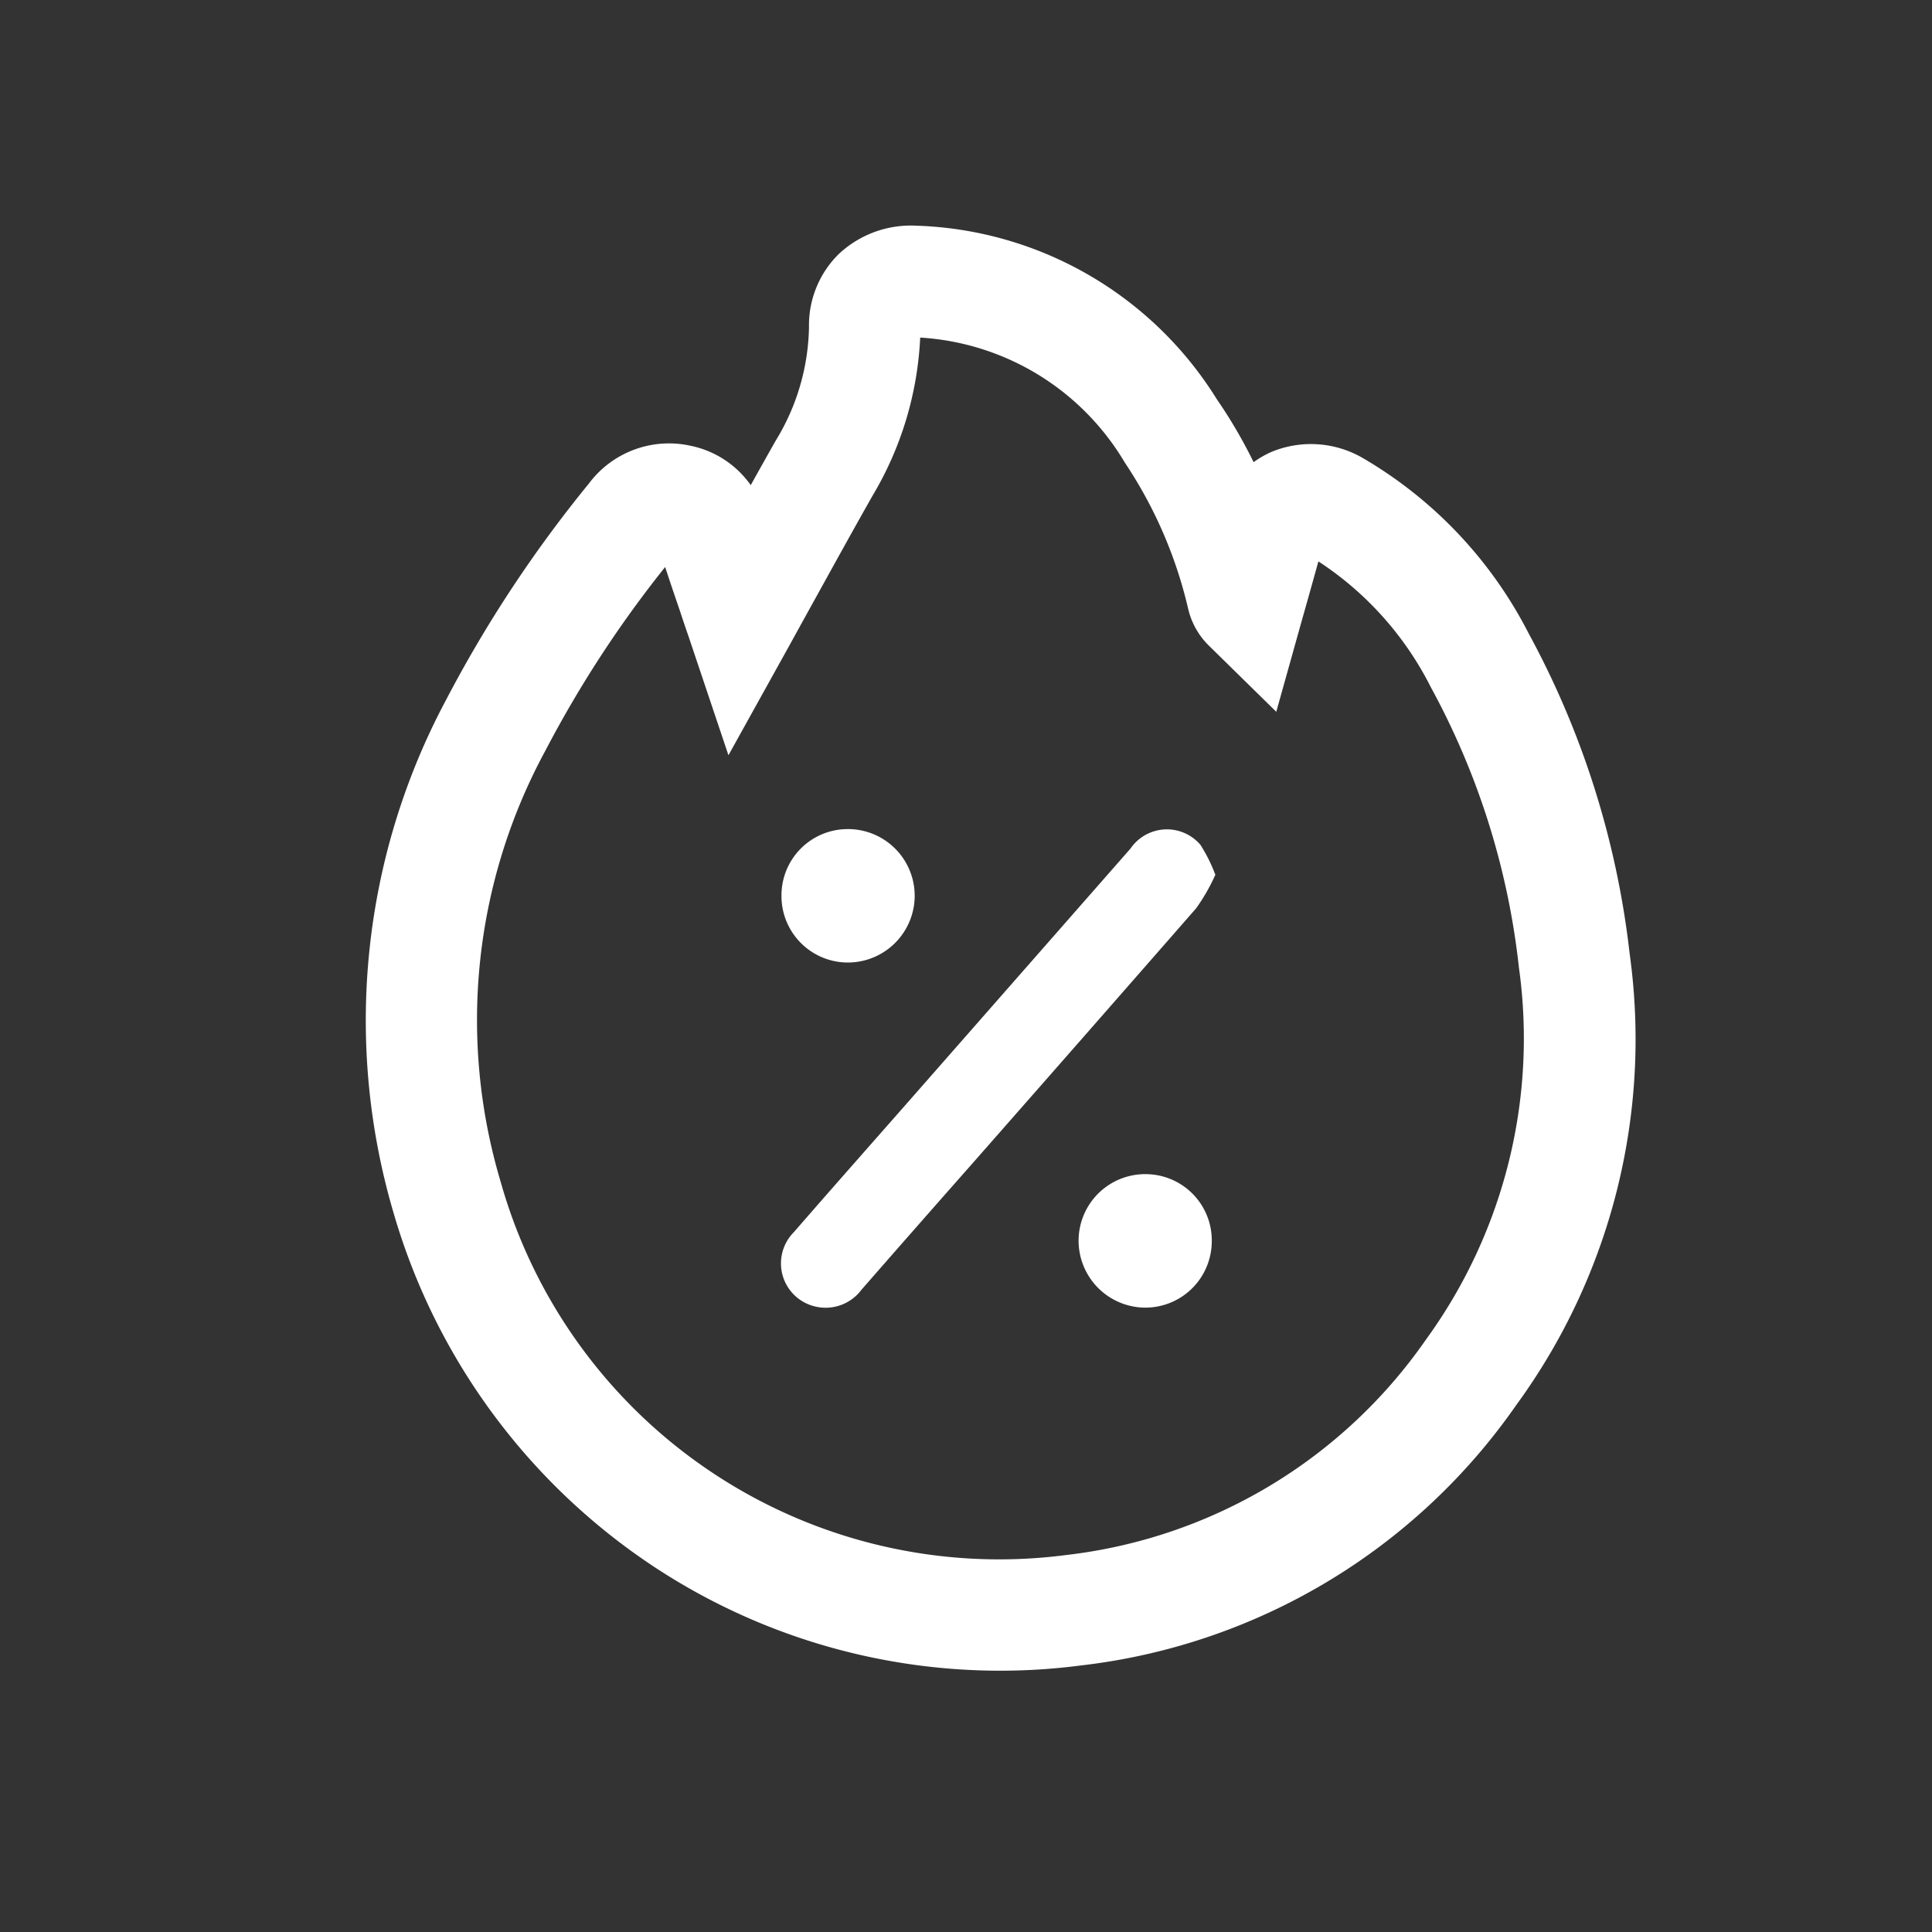 <svg xmlns="http://www.w3.org/2000/svg" width="45" height="45" viewBox="0 0 45 45">
  <rect x="0" y="0" width="45" height="45" fill="#333333" stroke="none"/>
  <g id="ic_yolo_unselected" transform="translate(0.286 0)">
    <g id="Rectangle_180" data-name="Rectangle 180" transform="translate(-0.286 0)" fill="#fff" stroke="#707070" stroke-width="1" opacity="0">
      <rect width="45" height="45" stroke="none"/>
      <rect x="0.5" y="0.5" width="44" height="44" fill="none"/>
    </g>
    <g id="Group_458" data-name="Group 458" transform="translate(8.23 5.257)">
      <g id="Group_457" data-name="Group 457">
        <path id="Path_932" data-name="Path 932" d="M-615.947-1809.869a14.645,14.645,0,0,1-8.059-2.42,14.833,14.833,0,0,1-6.069-8.246,15.848,15.848,0,0,1,1.22-11.939,29.754,29.754,0,0,1,3.33-5.046,2.329,2.329,0,0,1,2.37-.88,2.268,2.268,0,0,1,1.4.917c.193-.347.386-.691.582-1.037a5.22,5.22,0,0,0,.775-2.644,2.328,2.328,0,0,1,.691-1.7,2.456,2.456,0,0,1,1.813-.662,8.557,8.557,0,0,1,6.992,4.037,11.561,11.561,0,0,1,.86,1.471,2.2,2.2,0,0,1,.444-.251,2.407,2.407,0,0,1,2.117.165,9.994,9.994,0,0,1,3.845,4.074,20.431,20.431,0,0,1,2.353,7.463,14.45,14.45,0,0,1-2.639,10.507,14.353,14.353,0,0,1-10.137,6.068A14.55,14.55,0,0,1-615.947-1809.869Zm-7.8-25.709a26.483,26.483,0,0,0-2.792,4.281,13.159,13.159,0,0,0-1.041,10.039,12.063,12.063,0,0,0,13.183,8.693,11.849,11.849,0,0,0,8.366-5.012,11.929,11.929,0,0,0,2.168-8.675,17.606,17.606,0,0,0-2.049-6.52,7.556,7.556,0,0,0-2.621-2.935c-.083.3-.167.6-.25.895q-.069.246-.139.492l-.592,2.116-1.568-1.539a1.763,1.763,0,0,1-.483-.854,10.328,10.328,0,0,0-1.479-3.415,5.954,5.954,0,0,0-4.764-2.908,7.9,7.9,0,0,1-1.109,3.682c-.441.778-.868,1.552-1.321,2.372q-.3.542-.607,1.1l-1.429,2.574-.937-2.791q-.1-.286-.193-.571C-623.52-1834.891-623.636-1835.233-623.749-1835.578Zm.274-.346h0Zm-.412-.07Z" transform="translate(630.725 1843.526)" fill="#fff"/>
      </g>
      <path id="Path_933" data-name="Path 933" d="M-508.728-1680.074a3.7,3.7,0,0,0-.349-.7,1.027,1.027,0,0,0-1.627.088l-5.042,5.745c-.933,1.063-1.871,2.121-2.8,3.191a1.031,1.031,0,0,0,.511,1.734,1.041,1.041,0,0,0,1.064-.393q1.3-1.488,2.608-2.969,2.6-2.956,5.189-5.918A4.566,4.566,0,0,0-508.728-1680.074Z" transform="translate(528.52 1695.193)" fill="#fff"/>
      <path id="Path_934" data-name="Path 934" d="M-517.3-1681.1a1.543,1.543,0,0,0-1.534,1.552,1.548,1.548,0,0,0,1.564,1.556,1.558,1.558,0,0,0,1.539-1.554A1.554,1.554,0,0,0-517.3-1681.1Z" transform="translate(528.52 1695.154)" fill="#fff"/>
      <path id="Path_935" data-name="Path 935" d="M-435.761-1586.668a1.544,1.544,0,0,0-1.487-1.6,1.552,1.552,0,0,0-1.614,1.507,1.56,1.56,0,0,0,1.491,1.6A1.548,1.548,0,0,0-435.761-1586.668Z" transform="translate(455.469 1610.36)" fill="#fff"/>
    </g>
  </g>
</svg>
